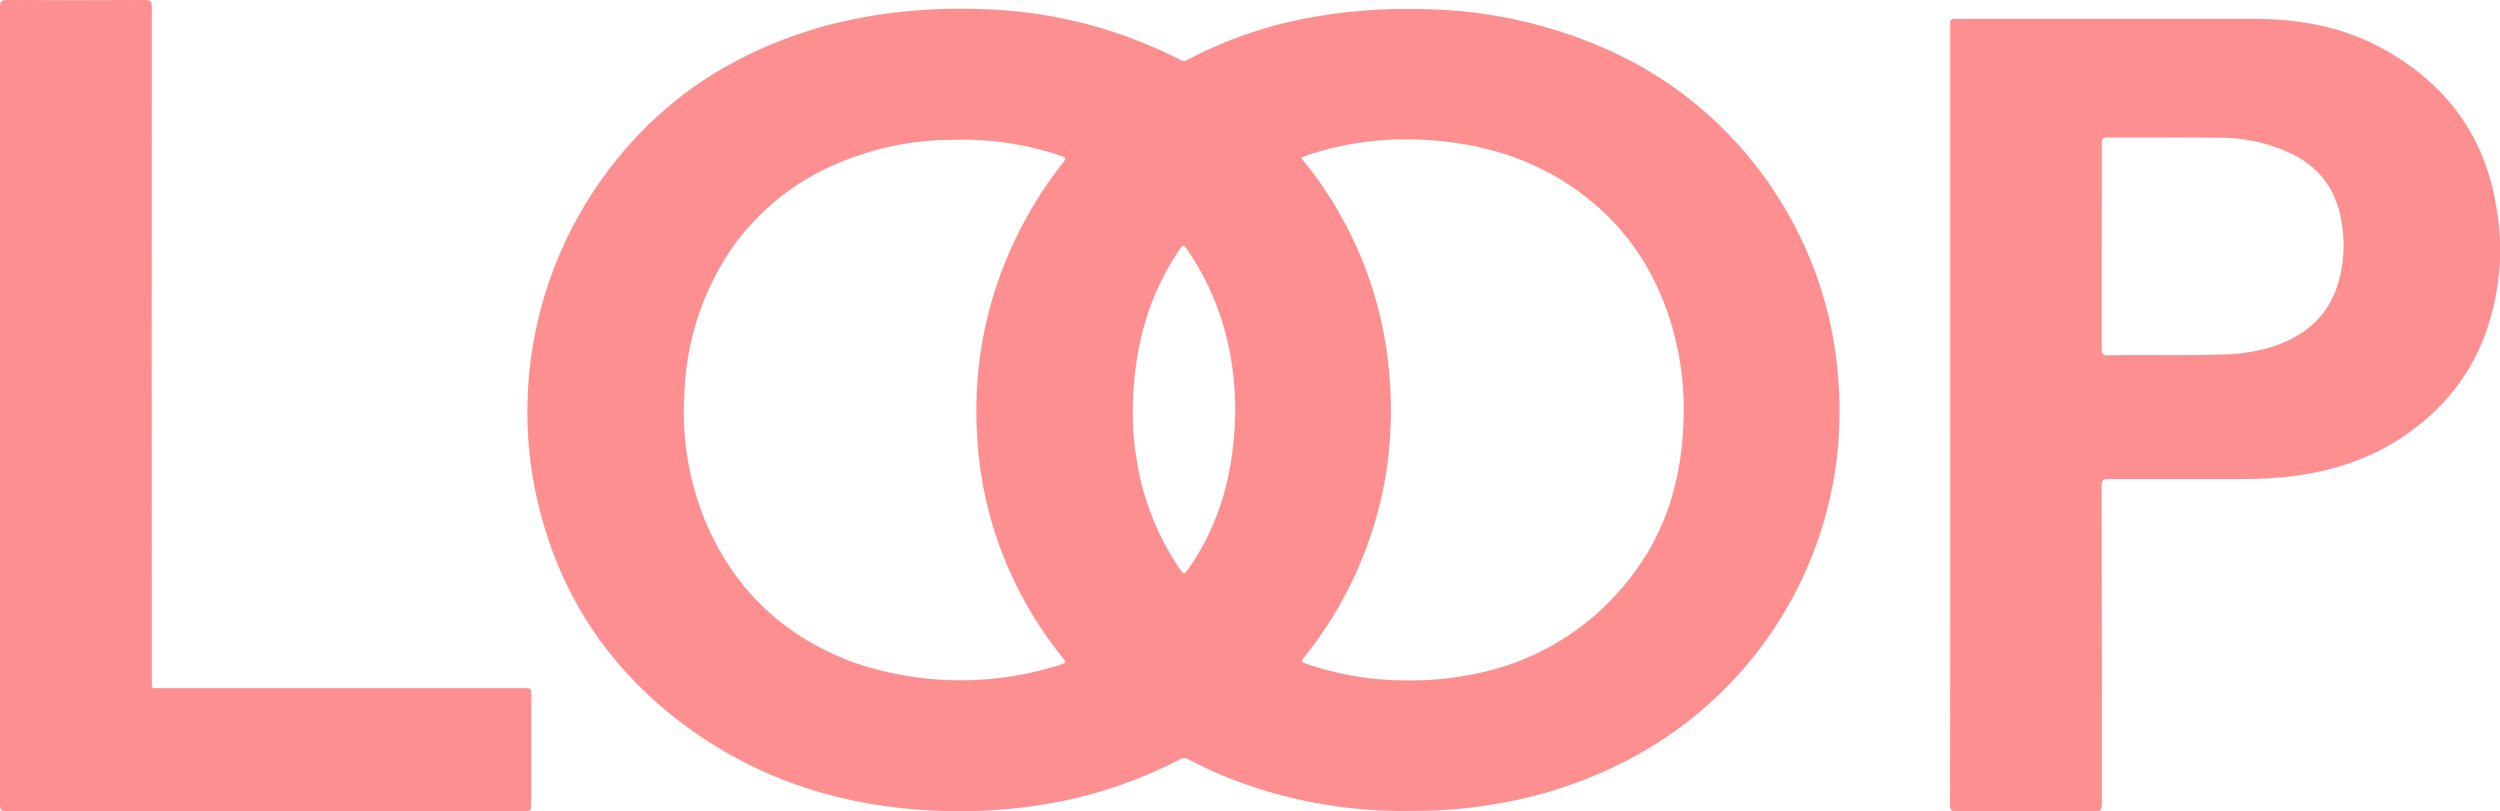 <svg xmlns="http://www.w3.org/2000/svg" viewBox="0 0 545.52 177.01"><defs><style>.cls-1{fill:#fe8f91;}</style></defs><title>Asset 2</title><g id="Layer_2" data-name="Layer 2"><g id="Layer_1-2" data-name="Layer 1"><path class="cls-1" d="M308,176.94a103.36,103.36,0,0,1-41.19-7.7c-2.55-1.05-5-2.27-7.47-3.54a1.81,1.81,0,0,0-1.89,0A98.24,98.24,0,0,1,228,175.5a113.77,113.77,0,0,1-24.72,1.35c-20.3-1-38.91-7.11-55.12-19.54-17-13.06-27.5-30.29-31.59-51.38a87.46,87.46,0,0,1,18-71.11c11.81-14.69,27.13-24,45.19-29.08a106.87,106.87,0,0,1,19.06-3.36A120.68,120.68,0,0,1,214.37,2,100.84,100.84,0,0,1,257.61,13.1a1.32,1.32,0,0,0,1.42,0A93.14,93.14,0,0,1,285,4a113.71,113.71,0,0,1,14.84-1.83c3.91-.25,7.83-.28,11.74-.15a102.18,102.18,0,0,1,40.09,9.22,84.16,84.16,0,0,1,27.61,20.32,86.38,86.38,0,0,1,17.11,28.63,85,85,0,0,1,4.65,21.57,85.68,85.68,0,0,1-48.41,85.35,96.19,96.19,0,0,1-26.75,8.4A101.78,101.78,0,0,1,308,176.94ZM283.93,34.37c.28.41.49.74.73,1a85,85,0,0,1,18.65,48.28,87.86,87.86,0,0,1-1.2,21.6,86.06,86.06,0,0,1-17.59,38.25c-.66.83-.42,1,.42,1.3a66.75,66.75,0,0,0,21.86,3.67,70,70,0,0,0,14.64-1.35,56.4,56.4,0,0,0,33.91-20.55c8.19-10.22,11.67-22.11,12-35a64.41,64.41,0,0,0-2.6-20.7c-3.23-10.72-8.89-19.89-17.59-27-10.28-8.42-22.28-12.46-35.41-13.29a69.52,69.52,0,0,0-18.37,1.13A62,62,0,0,0,283.93,34.37Zm-75.15-3.88c-1.66.07-3.77,0-5.89.22A63.91,63.91,0,0,0,183,35.56a53.21,53.21,0,0,0-23.69,19.2,59.44,59.44,0,0,0-9.95,30.84,63.07,63.07,0,0,0,3.8,26.24c6.06,15.8,17.06,26.68,32.88,32.63a71.58,71.58,0,0,0,45.24.61c1.48-.51,1.47-.5.51-1.68a84.81,84.81,0,0,1-9.12-13.91,83.45,83.45,0,0,1-9.48-35.09,86.32,86.32,0,0,1,2-24A88.54,88.54,0,0,1,232,35.45c.74-.94.47-1.12-.47-1.44A67.1,67.1,0,0,0,208.78,30.49Zm38.4,60.13a60.66,60.66,0,0,0,.7,8.69,58,58,0,0,0,9.75,25.1c.52.76.75,1,1.43.08,7.05-9.85,10-21,10.43-32.93a66.11,66.11,0,0,0-1.42-16.06,58,58,0,0,0-9.2-21.29c-.57-.83-.86-.68-1.33,0-1.12,1.71-2.22,3.42-3.18,5.22C249.35,68.81,247.18,78.85,247.18,90.62Z"/><path class="cls-1" d="M425.55,90.51V5.65c0-1.54,0-1.54,1.56-1.54q32.28,0,64.56,0c10,0,19.59,1.7,28.41,6.59,13.54,7.5,22.1,18.83,24.63,34.38a53.36,53.36,0,0,1-3.49,30.53,44.93,44.93,0,0,1-13.14,16.93c-7.94,6.48-17.12,9.91-27.14,11.27a84.78,84.78,0,0,1-11.7.71c-9.72,0-19.44,0-29.16,0-1.27,0-1.49.38-1.49,1.56q.06,34.71.05,69.41c0,1.2-.25,1.56-1.49,1.55q-15.12-.09-30.24,0c-1.1,0-1.39-.28-1.39-1.4Q425.57,133,425.55,90.51Zm33.07-36.72c0,7.44,0,14.88,0,22.32,0,1.06.23,1.43,1.37,1.41,8.12-.14,16.23.11,24.34-.15a41.39,41.39,0,0,0,10.87-1.51c7-2.14,12.34-6.13,14.77-13.32a29.17,29.17,0,0,0,1-13.94c-1-6.61-4.37-11.66-10.4-14.78a36.09,36.09,0,0,0-16.3-3.76c-8.12-.12-16.24,0-24.35-.07-1,0-1.29.23-1.29,1.25C458.64,38.76,458.62,46.28,458.62,53.79Z"/><path class="cls-1" d="M0,88.44Q0,45,0,1.59C0,.38.22,0,1.49,0q15,.09,30.11,0c1.19,0,1.53.26,1.53,1.55q-.06,73.4,0,146.81c0,2-.21,1.79,1.73,1.79h79.31c1.76,0,1.76,0,1.76,1.81,0,7.92,0,15.84,0,23.76,0,1-.2,1.27-1.18,1.27Q58,177,1.23,177C0,177,0,176.45,0,175.53Q0,132,0,88.44Z"/></g></g></svg>